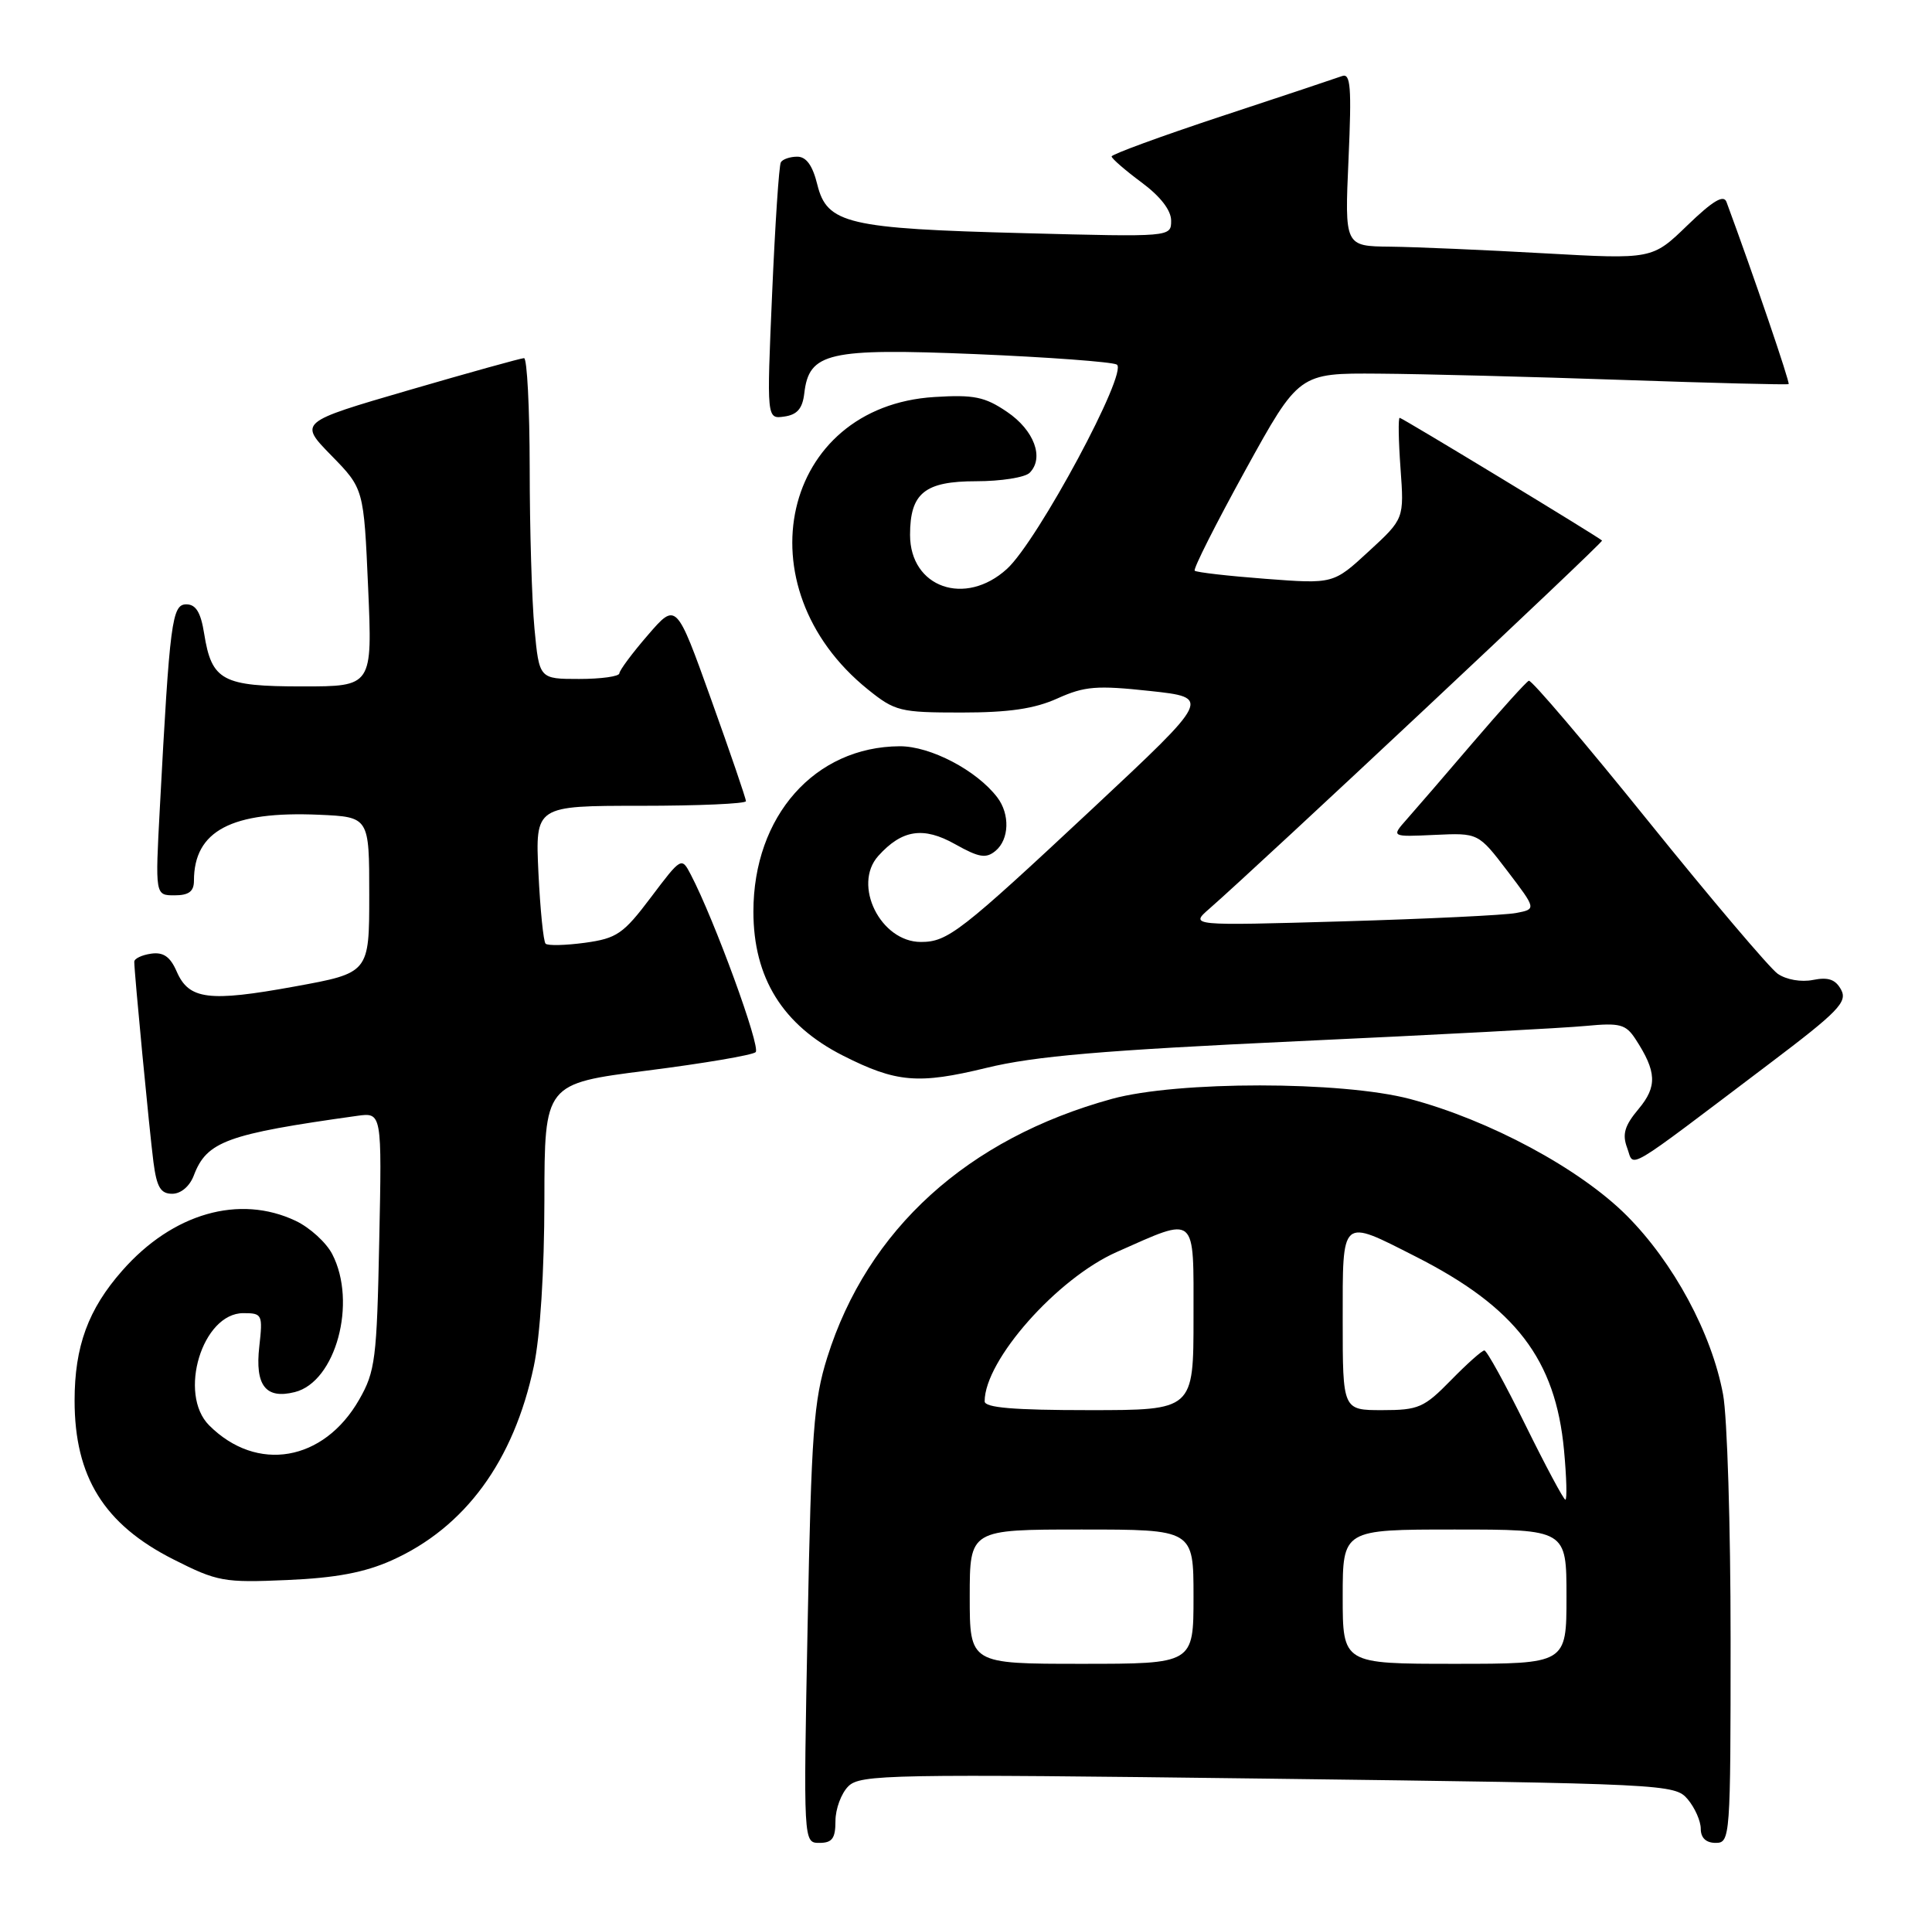 <?xml version="1.0" encoding="UTF-8" standalone="no"?>
<!DOCTYPE svg PUBLIC "-//W3C//DTD SVG 1.1//EN" "http://www.w3.org/Graphics/SVG/1.1/DTD/svg11.dtd" >
<svg xmlns="http://www.w3.org/2000/svg" xmlns:xlink="http://www.w3.org/1999/xlink" version="1.1" viewBox="0 0 259 256">
 <g >
 <path fill="currentColor"
d=" M 112.00 244.07 C 112.00 242.46 112.77 240.37 113.72 239.42 C 115.32 237.82 119.19 237.75 169.97 238.39 C 223.45 239.07 224.53 239.12 226.25 241.15 C 227.21 242.29 228.00 244.07 228.00 245.11 C 228.00 246.33 228.71 247.00 230.00 247.00 C 231.95 247.00 232.00 246.33 232.00 219.64 C 232.00 204.59 231.55 189.85 230.99 186.89 C 229.47 178.70 224.35 169.21 218.07 162.92 C 211.79 156.63 199.65 150.11 189.00 147.29 C 179.84 144.88 157.86 144.87 149.07 147.28 C 129.69 152.61 116.30 164.76 110.90 181.93 C 109.08 187.72 108.77 191.98 108.27 217.75 C 107.70 247.00 107.70 247.00 109.85 247.00 C 111.56 247.00 112.00 246.40 112.00 244.07 Z  M 52.50 209.14 C 62.35 204.73 68.87 195.83 71.56 183.13 C 72.42 179.08 72.97 170.42 72.98 160.87 C 73.00 145.24 73.00 145.24 86.75 143.49 C 94.31 142.53 100.86 141.42 101.30 141.02 C 102.02 140.37 95.76 123.25 92.61 117.23 C 91.37 114.85 91.34 114.86 87.26 120.27 C 83.56 125.18 82.69 125.77 78.41 126.36 C 75.81 126.71 73.43 126.77 73.14 126.48 C 72.85 126.19 72.42 121.91 72.18 116.97 C 71.76 108.00 71.76 108.00 85.88 108.00 C 93.64 108.00 100.00 107.72 100.00 107.38 C 100.00 107.03 97.90 100.89 95.33 93.73 C 90.66 80.71 90.66 80.71 86.86 85.11 C 84.77 87.52 83.05 89.84 83.03 90.25 C 83.01 90.66 80.59 91.00 77.64 91.00 C 72.29 91.00 72.29 91.00 71.65 84.25 C 71.30 80.54 71.01 70.86 71.01 62.75 C 71.00 54.64 70.66 48.00 70.25 48.00 C 69.84 48.01 62.88 49.94 54.78 52.30 C 40.06 56.59 40.06 56.59 44.41 61.04 C 48.77 65.50 48.77 65.50 49.35 78.75 C 49.93 92.00 49.93 92.00 40.54 92.00 C 29.80 92.00 28.38 91.24 27.37 84.93 C 26.92 82.08 26.26 81.00 24.98 81.00 C 23.05 81.00 22.76 83.28 21.43 108.25 C 20.80 120.00 20.80 120.00 23.40 120.00 C 25.31 120.00 26.00 119.48 26.00 118.05 C 26.00 111.35 31.04 108.69 42.77 109.20 C 49.50 109.50 49.50 109.50 49.50 119.95 C 49.50 130.40 49.50 130.40 39.50 132.22 C 27.98 134.32 25.33 133.98 23.69 130.22 C 22.82 128.22 21.90 127.58 20.25 127.82 C 19.01 128.00 18.00 128.48 18.00 128.90 C 18.00 130.36 20.03 151.55 20.57 155.75 C 21.01 159.12 21.53 160.00 23.09 160.00 C 24.25 160.00 25.43 159.00 25.98 157.55 C 27.72 152.97 30.40 152.00 47.85 149.56 C 51.20 149.09 51.20 149.09 50.84 166.30 C 50.52 182.15 50.31 183.82 48.15 187.59 C 43.40 195.89 34.43 197.43 28.04 191.04 C 23.83 186.83 27.12 176.00 32.62 176.00 C 35.16 176.00 35.24 176.18 34.76 180.48 C 34.17 185.70 35.62 187.56 39.52 186.58 C 45.01 185.21 47.90 174.57 44.54 168.09 C 43.74 166.54 41.54 164.53 39.64 163.63 C 32.09 160.05 23.15 162.61 16.39 170.30 C 11.82 175.48 10.00 180.46 10.00 187.72 C 10.00 197.95 13.96 204.31 23.24 209.00 C 29.15 211.99 30.00 212.14 38.50 211.77 C 45.01 211.49 48.88 210.76 52.50 209.14 Z  M 237.26 142.52 C 246.43 135.59 247.69 134.29 246.82 132.66 C 246.07 131.27 245.10 130.93 243.05 131.34 C 241.46 131.66 239.46 131.31 238.31 130.51 C 237.23 129.74 229.42 120.54 220.96 110.05 C 212.50 99.56 205.30 91.09 204.95 91.24 C 204.61 91.38 201.25 95.10 197.48 99.50 C 193.72 103.90 189.71 108.55 188.57 109.83 C 186.50 112.17 186.50 112.17 192.34 111.90 C 198.18 111.63 198.18 111.63 202.08 116.74 C 205.97 121.85 205.97 121.85 203.24 122.37 C 201.73 122.66 191.28 123.16 180.00 123.49 C 159.50 124.08 159.50 124.08 162.13 121.79 C 168.85 115.92 215.00 72.67 214.77 72.45 C 214.12 71.86 187.97 56.00 187.64 56.00 C 187.43 56.00 187.48 59.04 187.75 62.76 C 188.24 69.53 188.24 69.53 183.49 73.90 C 178.75 78.27 178.75 78.27 169.66 77.58 C 164.65 77.20 160.38 76.71 160.16 76.49 C 159.93 76.27 162.99 70.22 166.94 63.04 C 174.13 50.00 174.13 50.00 184.81 50.08 C 190.69 50.12 205.40 50.50 217.50 50.92 C 229.60 51.34 239.63 51.59 239.78 51.48 C 240.00 51.32 235.05 36.81 231.45 27.07 C 231.07 26.04 229.62 26.91 226.21 30.20 C 221.50 34.76 221.50 34.76 207.00 33.95 C 199.03 33.50 189.75 33.10 186.38 33.06 C 180.26 33.00 180.26 33.00 180.78 21.34 C 181.21 11.62 181.06 9.76 179.90 10.20 C 179.13 10.48 171.86 12.91 163.75 15.58 C 155.64 18.26 149.01 20.69 149.02 20.97 C 149.04 21.26 150.84 22.82 153.02 24.44 C 155.55 26.31 157.00 28.18 157.00 29.57 C 157.00 31.77 157.00 31.77 137.25 31.25 C 113.64 30.64 110.87 29.99 109.57 24.75 C 108.94 22.18 108.09 21.00 106.88 21.00 C 105.91 21.00 104.92 21.34 104.68 21.75 C 104.43 22.16 103.91 30.08 103.51 39.33 C 102.78 56.17 102.78 56.17 105.14 55.83 C 106.87 55.59 107.58 54.76 107.82 52.73 C 108.45 47.24 111.02 46.65 130.78 47.46 C 140.52 47.87 149.04 48.50 149.71 48.86 C 151.33 49.76 139.11 72.50 134.99 76.25 C 129.39 81.35 122.00 78.75 122.00 71.69 C 122.00 66.09 123.96 64.50 130.87 64.50 C 134.19 64.50 137.41 63.99 138.03 63.37 C 140.02 61.38 138.64 57.66 135.00 55.20 C 132.03 53.18 130.56 52.88 125.27 53.21 C 104.79 54.47 99.28 78.65 116.34 92.40 C 119.98 95.33 120.65 95.50 128.88 95.50 C 135.25 95.50 138.68 95.00 141.76 93.61 C 145.40 91.97 147.02 91.84 154.16 92.61 C 162.37 93.50 162.37 93.50 146.46 108.38 C 128.73 124.94 127.05 126.25 123.45 126.25 C 118.04 126.25 114.25 118.60 117.74 114.72 C 120.92 111.19 123.79 110.75 128.05 113.15 C 131.25 114.94 132.18 115.10 133.46 114.04 C 135.30 112.51 135.41 109.13 133.70 106.88 C 130.94 103.25 124.73 100.00 120.61 100.02 C 109.23 100.08 101.00 109.38 101.00 122.18 C 101.00 131.07 104.93 137.39 113.00 141.48 C 120.15 145.10 123.10 145.35 132.22 143.13 C 138.69 141.55 147.83 140.77 174.00 139.55 C 192.43 138.70 209.81 137.78 212.64 137.50 C 217.15 137.07 217.95 137.28 219.24 139.25 C 222.10 143.63 222.19 145.62 219.66 148.64 C 217.79 150.87 217.45 152.02 218.13 153.84 C 219.13 156.52 217.31 157.60 237.26 142.52 Z  M 130.00 214.00 C 130.00 205.00 130.00 205.00 145.00 205.00 C 160.00 205.00 160.00 205.00 160.00 214.00 C 160.00 223.00 160.00 223.00 145.00 223.00 C 130.00 223.00 130.00 223.00 130.00 214.00 Z  M 180.00 214.00 C 180.00 205.00 180.00 205.00 195.00 205.00 C 210.00 205.00 210.00 205.00 210.00 214.00 C 210.00 223.00 210.00 223.00 195.00 223.00 C 180.00 223.00 180.00 223.00 180.00 214.00 Z  M 204.50 191.00 C 201.79 185.50 199.32 181.00 198.99 181.00 C 198.67 181.00 196.65 182.80 194.50 185.00 C 190.91 188.67 190.16 189.00 185.30 189.00 C 180.00 189.00 180.00 189.00 180.00 177.00 C 180.00 163.01 179.68 163.29 189.77 168.41 C 203.18 175.21 208.53 182.19 209.67 194.37 C 210.01 198.02 210.09 201.00 209.85 201.00 C 209.62 201.00 207.21 196.50 204.50 191.00 Z  M 132.00 187.82 C 132.00 182.31 141.71 171.34 149.72 167.80 C 160.54 163.01 160.00 162.55 160.00 176.57 C 160.00 189.00 160.00 189.00 146.00 189.00 C 135.88 189.00 132.00 188.67 132.00 187.82 Z "/>
</g>
</svg>